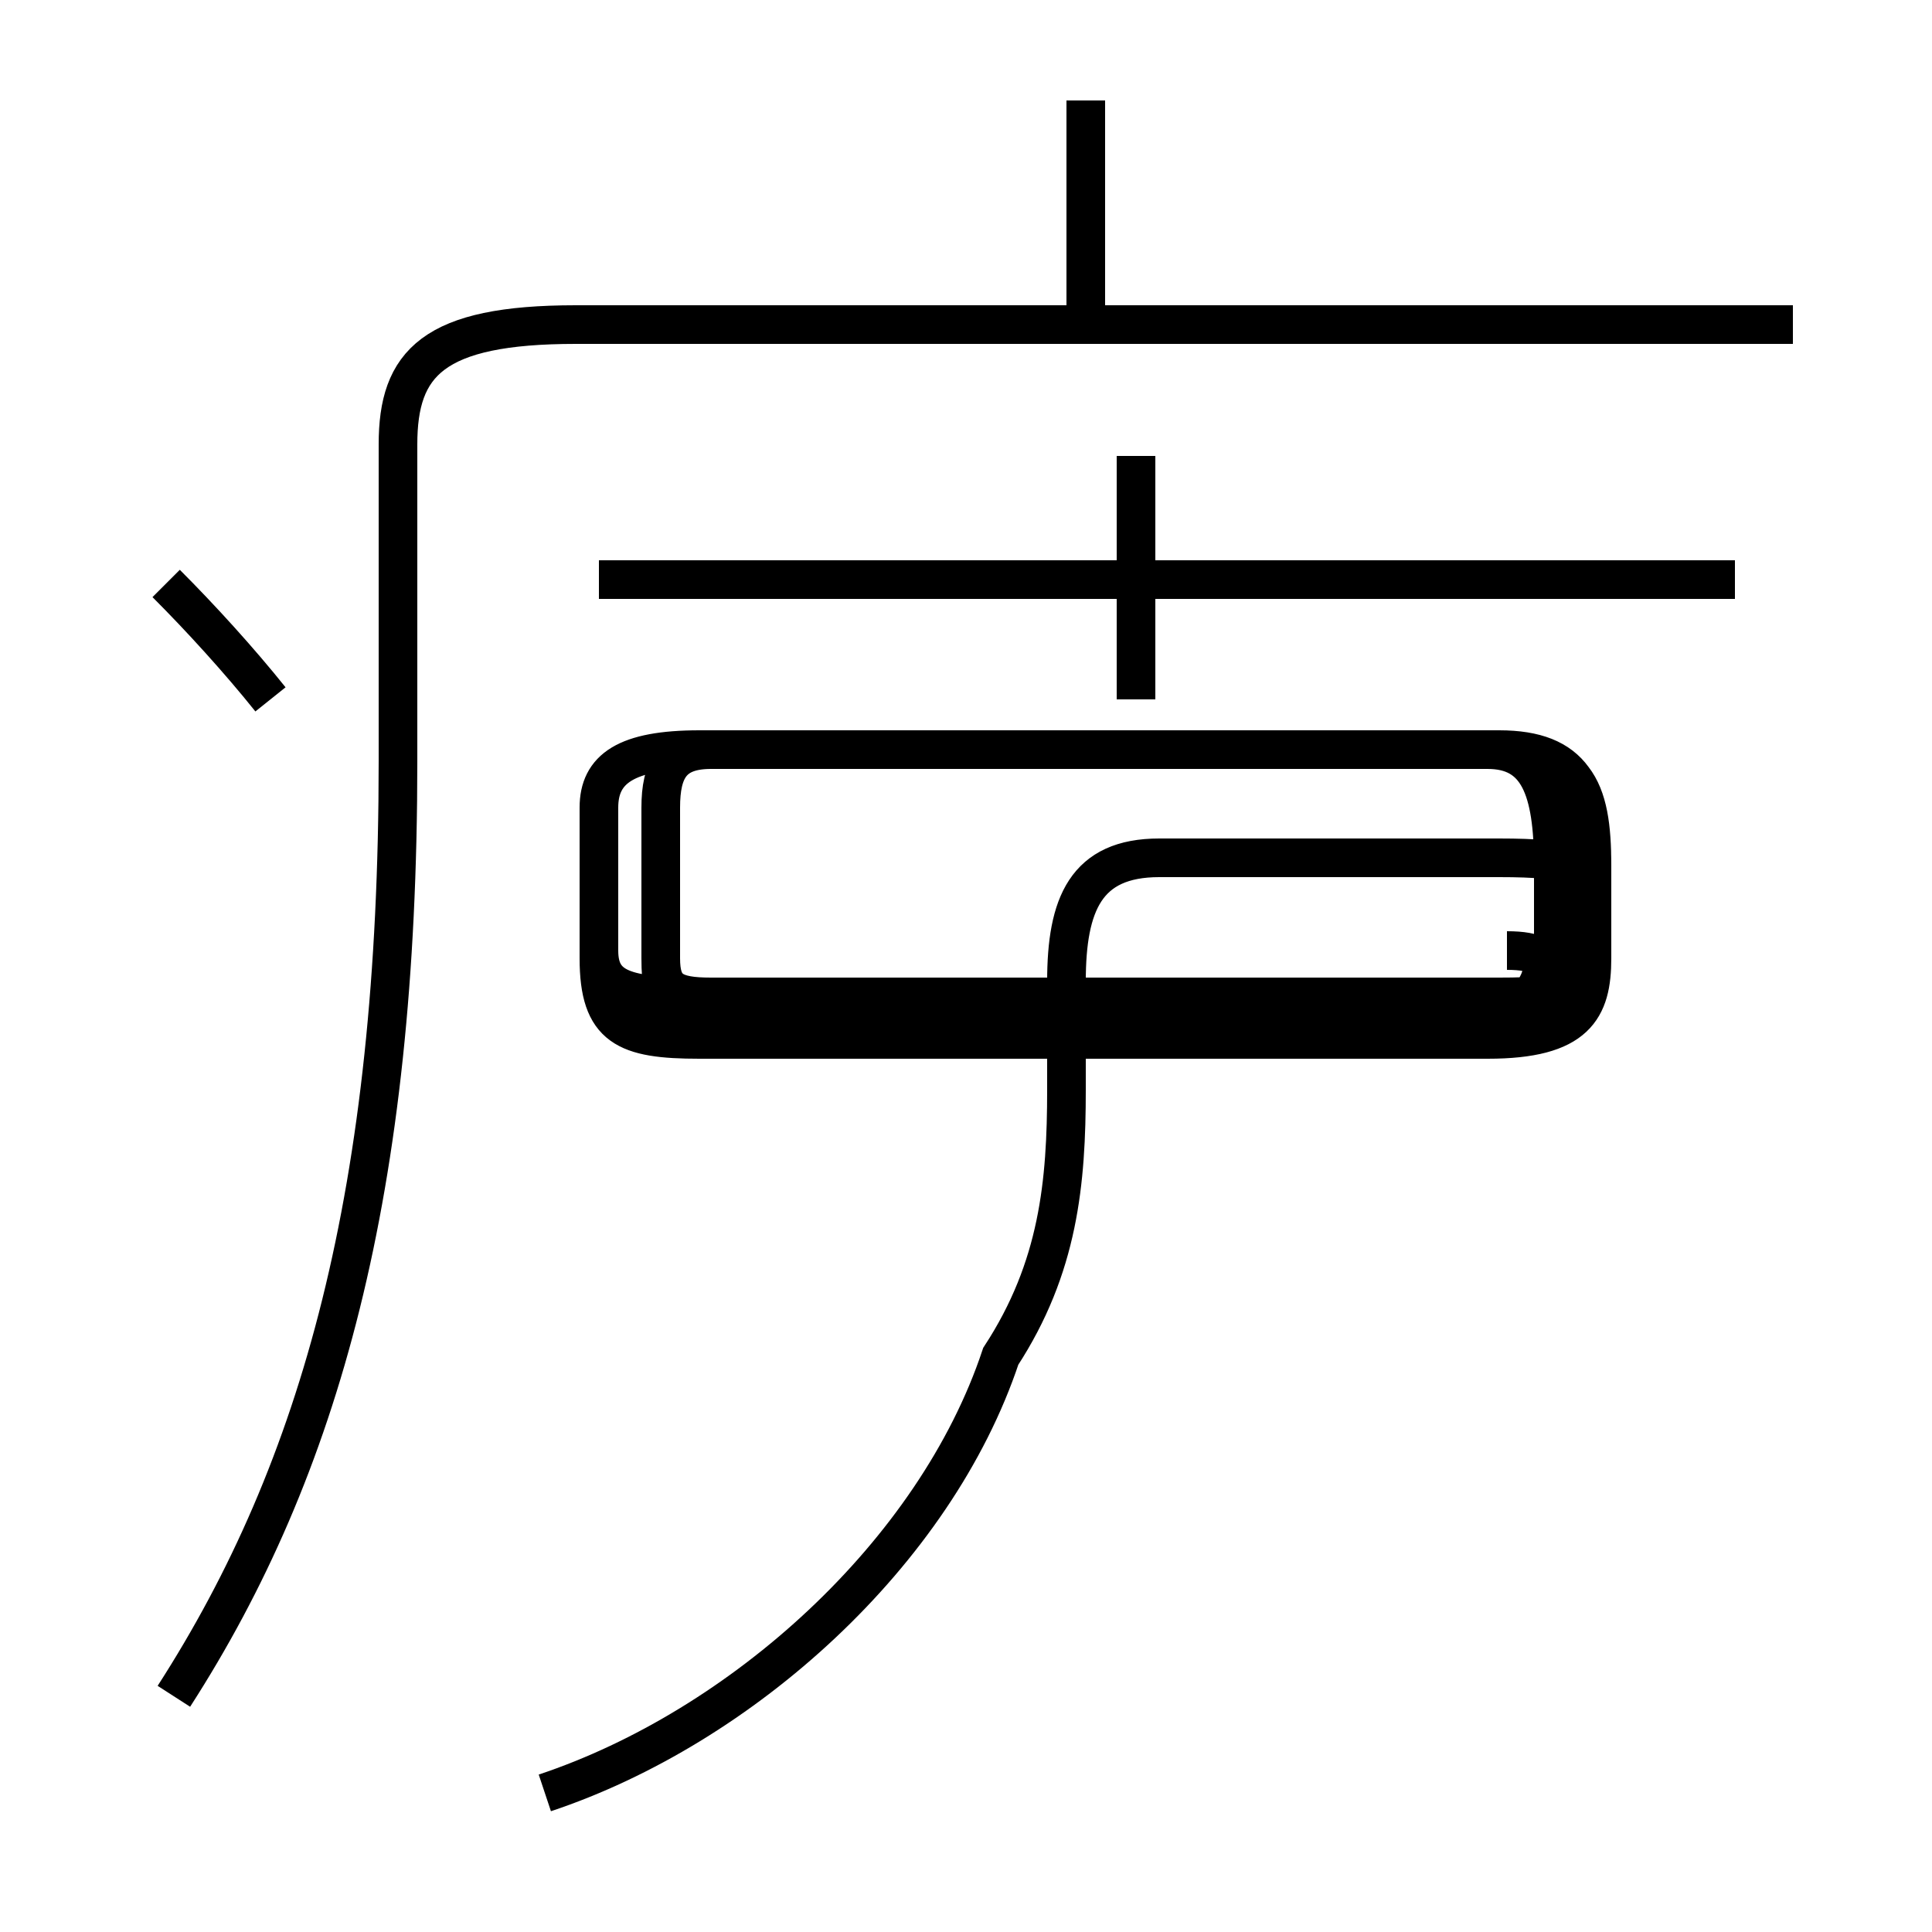 <?xml version='1.0' encoding='utf8'?>
<svg viewBox="0.0 -44.0 50.0 50.0" version="1.1" xmlns="http://www.w3.org/2000/svg">
<rect x="0.0" y="-44.0" width="50.0" height="50.0" fill="#808080" stroke="none"/>
<rect x="-1000" y="-1000" width="2000" height="2000" stroke="white" fill="white"/>
<g style="fill:none; stroke:#000000;  stroke-width:1">
<path d="M 28.1 35.6 L 28.1 41.4 M 4.5 0.1 C 8.3 6.0 10.3 13.2 10.3 24.3 L 10.3 32.5 C 10.3 34.6 11.2 35.6 14.9 35.6 L 46.4 35.6 M 7.0 25.9 C 6.2 26.9 5.2 28.0 4.3 28.9 M 29.4 25.9 L 29.4 32.2 M 44.9 29.0 L 15.5 29.0 M 14.1 -2.4 C 19.2 -0.7 24.2 3.8 25.9 8.9 C 27.4 11.2 27.6 13.4 27.6 15.8 L 27.6 18.6 C 27.6 20.6 28.1 21.8 30.0 21.8 L 38.8 21.8 C 40.7 21.8 41.2 21.6 41.2 20.8 L 41.2 19.4 C 41.2 18.4 40.7 18.2 38.8 18.2 L 18.1 18.2 C 16.2 18.2 15.5 18.4 15.5 19.4 L 15.5 23.1 C 15.5 24.1 16.2 24.6 18.1 24.6 L 38.5 24.6 C 40.8 24.6 41.2 23.6 41.2 21.6 L 41.2 19.2 C 41.2 17.9 40.8 17.1 38.5 17.1 L 18.1 17.1 C 16.2 17.1 15.5 17.4 15.5 19.2 L 15.5 23.1 C 15.5 24.1 16.2 24.6 18.1 24.6 L 38.8 24.6 C 40.7 24.6 41.2 23.6 41.2 21.6 L 41.2 19.4 C 41.2 18.4 40.7 17.7 38.8 17.7 L 18.1 17.7 C 16.2 17.7 15.5 17.9 15.5 19.2 L 15.5 23.1 C 15.5 24.1 16.2 24.6 18.1 24.6 L 38.5 24.6 C 39.8 24.6 40.2 23.6 40.2 21.6 L 40.2 19.2 C 40.2 17.9 39.8 17.1 38.5 17.1 L 18.1 17.1 C 16.2 17.1 15.5 17.4 15.5 19.2 L 15.5 23.1 C 15.5 24.1 16.2 24.6 18.1 24.6 L 38.8 24.6 C 39.8 24.6 40.2 23.6 40.2 21.6 L 40.2 19.4 C 40.2 18.4 39.8 17.7 38.5 17.7 L 18.1 17.7 C 16.2 17.7 15.5 17.9 15.5 19.2 L 15.5 23.1 C 15.5 24.1 16.2 24.6 18.1 24.6 L 27.6 24.6 M 39.0 19.4 C 39.8 19.4 40.0 19.2 39.9 18.9 C 39.9 18.7 39.8 18.5 39.6 18.2 L 18.4 18.2 C 17.4 18.2 17.1 18.4 17.1 19.2 L 17.1 23.1 C 17.1 24.1 17.4 24.6 18.4 24.6 L 38.8 24.6 C 39.8 24.6 40.2 23.6 40.2 21.6 L 40.2 19.2 C 40.2 18.4 39.8 17.7 38.8 17.7 L 18.4 17.7 C 17.4 17.7 17.1 17.9 17.1 19.2 L 17.1 23.1 C 17.1 24.1 17.4 24.6 18.4 24.6 L 38.8 24.6 C 39.8 24.6 40.2 23.6 40.2 21.6 L 40.2 19.2 C 40.2 18.4 39.8 17.7 38.8 17.7 L 18.4 17.7 C 17.4 17.7 17.1 17.9 17.1 19.2 L 17.1 23.1 C 17.1 24.1 17.4 24.6 18.4 24.6 L 38.8 24.6 C 39.8 24.6 40.2 23.6 40.2 21.6 L 40.2 19.2 C 40.2 18.4 39.8 17.7 38.8 17.7 L 18.4 17.7 C 17.4 17.7 17.1 17.9 17.1 19.2 L 17.1 23.1 C 17.1 24.1 17.4 24.6 18.4 24.6 L 38.8 24.6 C 39.8 24.6 40.2 23.6 40.2 21.6 L 40.2 19.2 C 40.2 18.4 39.8 17.7 38.8 17.7 L 18.4 17.7 C 17.4 17.7 17.1 17.9 17.1 19.2 L 17.1 23.1 C 17.1 24.1 17.4 24.6 18.4 24.6 L 38.8 24.6 C 39.8 24.6 40.2 23.6 40.2 21.6 L 40.2 19.2 C 40.2 18" transform="scale(1, -1)" />
</g>
</svg>